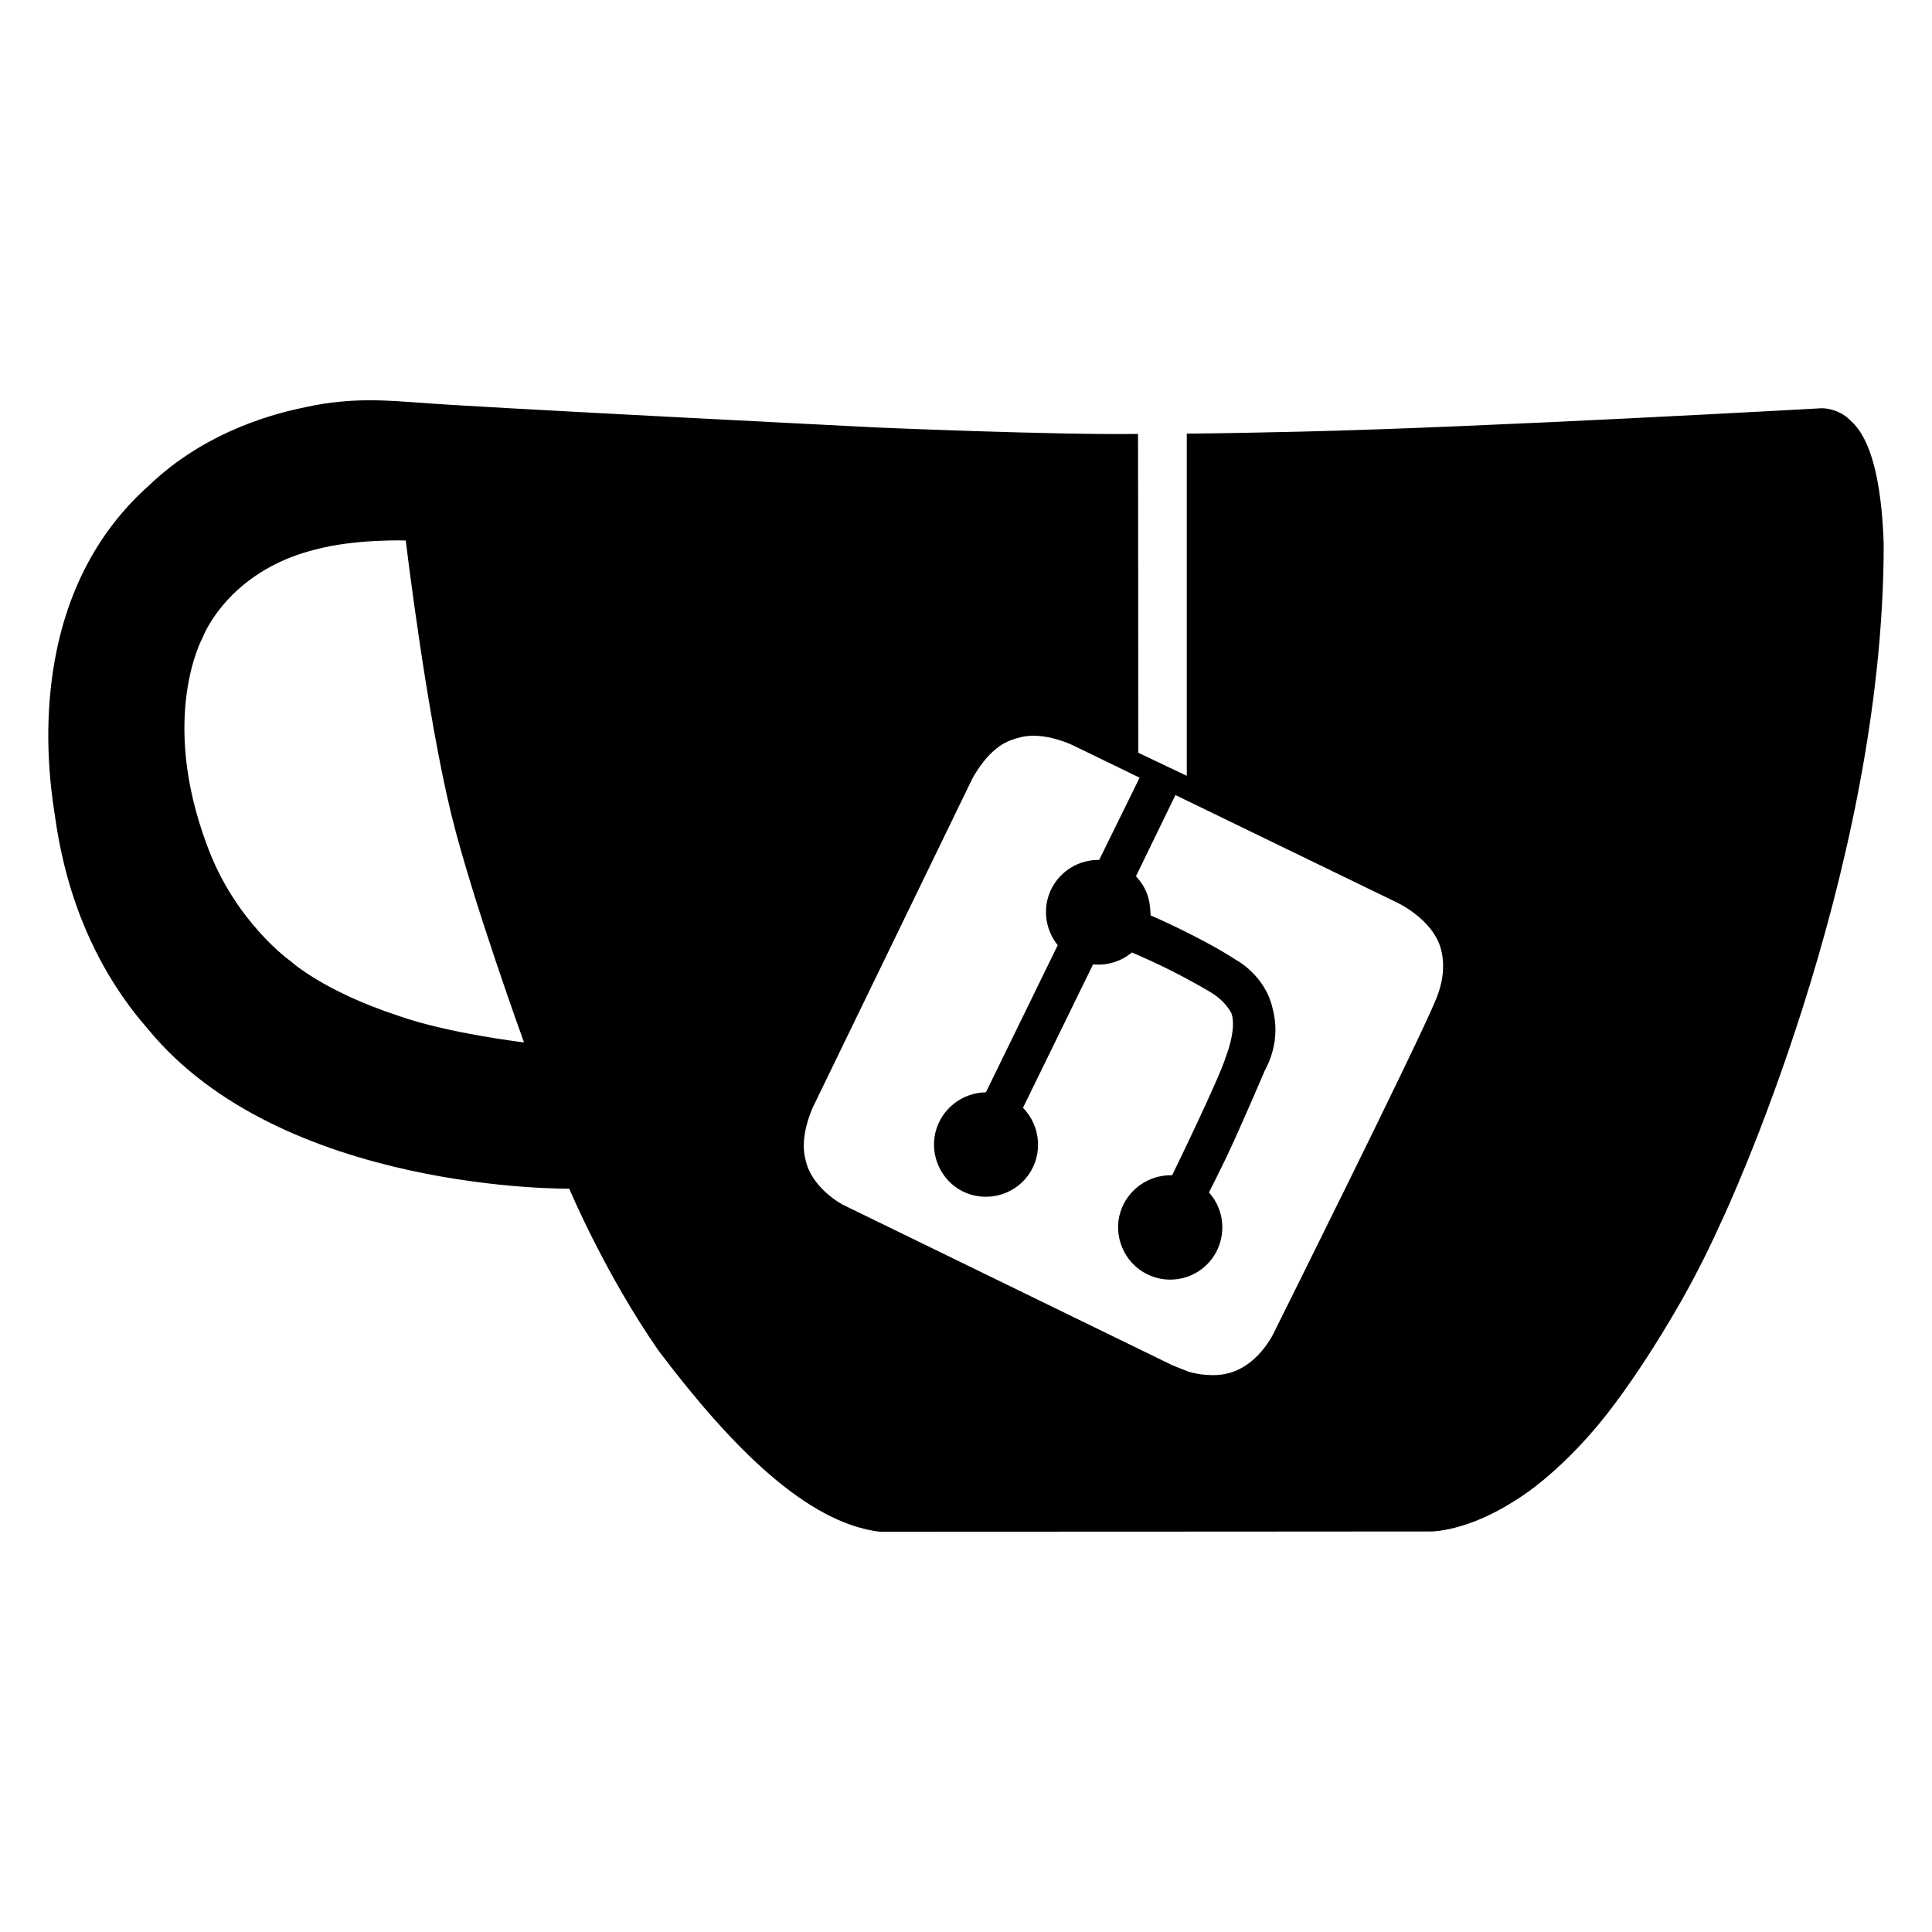 <?xml version="1.0" encoding="utf-8"?>
<!-- Generator: Adobe Illustrator 15.1.0, SVG Export Plug-In . SVG Version: 6.00 Build 0)  -->
<!DOCTYPE svg PUBLIC "-//W3C//DTD SVG 1.1//EN" "http://www.w3.org/Graphics/SVG/1.1/DTD/svg11.dtd">
<svg version="1.1" id="Layer_1" xmlns="http://www.w3.org/2000/svg" xmlns:xlink="http://www.w3.org/1999/xlink" x="0px" y="0px"
	 width="283.46px" height="283.46px" viewBox="0 0 283.46 283.46" enable-background="new 0 0 283.46 283.46" xml:space="preserve">
<g>
	<path fill="none" d="M59.531,79.3c0,0-7.368-0.257-13.279,1.328c-12.895,3.213-16.493,12.851-16.493,12.851
		s-6.468,11.566,0.6,30.501c4.112,11.309,12.294,17.049,12.294,17.049s4.712,4.37,15.807,8.01c7.24,2.57,18.42,3.898,18.42,3.898
		s-7.539-20.776-10.624-33.285C62.573,104.746,59.531,79.3,59.531,79.3z"/>
	<path d="M271.407,61.608c-1.757-1.756-4.112-1.713-4.112-1.713s-50.206,2.828-76.208,3.427c-5.684,0.128-11.325,0.256-16.922,0.299
		c-0.015,0-0.027,0-0.042,0c0,16.75,0,33.5,0,50.206c-2.356-1.114-4.756-2.27-7.112-3.384c0-0.021,0-0.043,0-0.063
		c0-15.614-0.042-46.716-0.042-46.716c-12.424,0.171-38.211-0.942-38.211-0.942s-60.573-3.042-67.169-3.641
		c-4.198-0.257-9.639-0.9-16.707,0.642c-3.727,0.771-14.351,3.17-23.046,11.524C2.557,88.425,7.484,115.755,8.083,119.868
		c0.728,5.012,2.956,18.935,13.58,31.057c19.62,24.032,61.857,23.475,61.857,23.475s5.183,12.381,13.108,23.776
		c10.709,14.179,21.719,25.229,32.428,26.558c26.987,0,80.92-0.041,80.92-0.041s5.14,0.041,12.124-4.413
		c5.997-3.641,11.352-10.024,11.352-10.024s5.525-5.911,13.236-19.405c2.356-4.156,4.327-8.182,6.04-11.994
		c0,0,23.646-50.163,23.646-98.998C275.905,65.078,272.263,62.465,271.407,61.608z M58.46,149.04
		c-11.095-3.641-15.807-8.01-15.807-8.01s-8.182-5.74-12.294-17.049c-7.068-18.935-0.6-30.501-0.6-30.501s3.599-9.638,16.493-12.851
		c5.911-1.585,13.279-1.328,13.279-1.328s3.042,25.446,6.726,40.354c3.084,12.509,10.624,33.285,10.624,33.285
		S65.7,151.61,58.46,149.04z M167.202,114.099c-1.968,4.012-3.968,8.058-5.931,12.066c-2.871-0.043-5.527,1.5-6.896,4.027
		c-1.457,2.699-1.157,6.04,0.813,8.482c-3.513,7.195-7.025,14.392-10.538,21.589c-3.513,0.043-6.597,2.484-7.411,5.911
		c-0.814,3.427,0.856,6.983,3.898,8.568c3.299,1.713,7.496,0.771,9.724-2.313c2.186-3.042,1.842-7.24-0.771-9.896l10.281-21.034
		c0.642,0.043,1.585,0.087,2.655-0.214c1.756-0.385,3.042-1.542,3.042-1.542c1.799,0.771,3.685,1.627,5.654,2.613
		c2.056,1.028,3.984,2.099,5.74,3.127c0.386,0.215,0.771,0.472,1.199,0.813c0.686,0.558,1.457,1.328,2.013,2.356
		c0.814,2.356-0.813,6.383-0.813,6.383c-0.984,3.256-7.882,17.393-7.882,17.393c-3.47-0.086-6.555,2.142-7.582,5.354
		c-1.114,3.47,0.471,7.411,3.812,9.125c3.342,1.713,7.454,0.728,9.64-2.271c2.142-2.913,1.971-6.983-0.472-9.682
		c0.814-1.585,1.585-3.17,2.399-4.841c2.142-4.455,5.783-13.022,5.783-13.022c0.385-0.729,2.441-4.412,1.157-9.125
		c-1.071-4.884-5.398-7.153-5.398-7.153c-5.226-3.385-12.508-6.512-12.508-6.512s0-1.756-0.473-3.042
		c-0.471-1.328-1.199-2.185-1.67-2.698c1.932-3.985,3.861-7.933,5.792-11.914l32.419,15.727c0,0,5.397,2.442,6.554,6.94
		c0.814,3.169-0.213,5.997-0.771,7.367c-2.699,6.598-23.561,48.45-23.561,48.45s-2.613,6.212-8.396,6.597
		c-2.484,0.171-4.413-0.514-4.413-0.514s-0.128-0.043-2.27-0.9l-48.363-23.561c0,0-4.669-2.441-5.483-6.682
		c-0.942-3.471,1.157-7.755,1.157-7.755l23.26-47.935c0,0,2.057-4.155,5.226-5.569c0.258-0.128,0.986-0.428,1.929-0.643
		c3.47-0.9,7.711,1.2,7.711,1.2L167.202,114.099z"/>
</g>
</svg>
